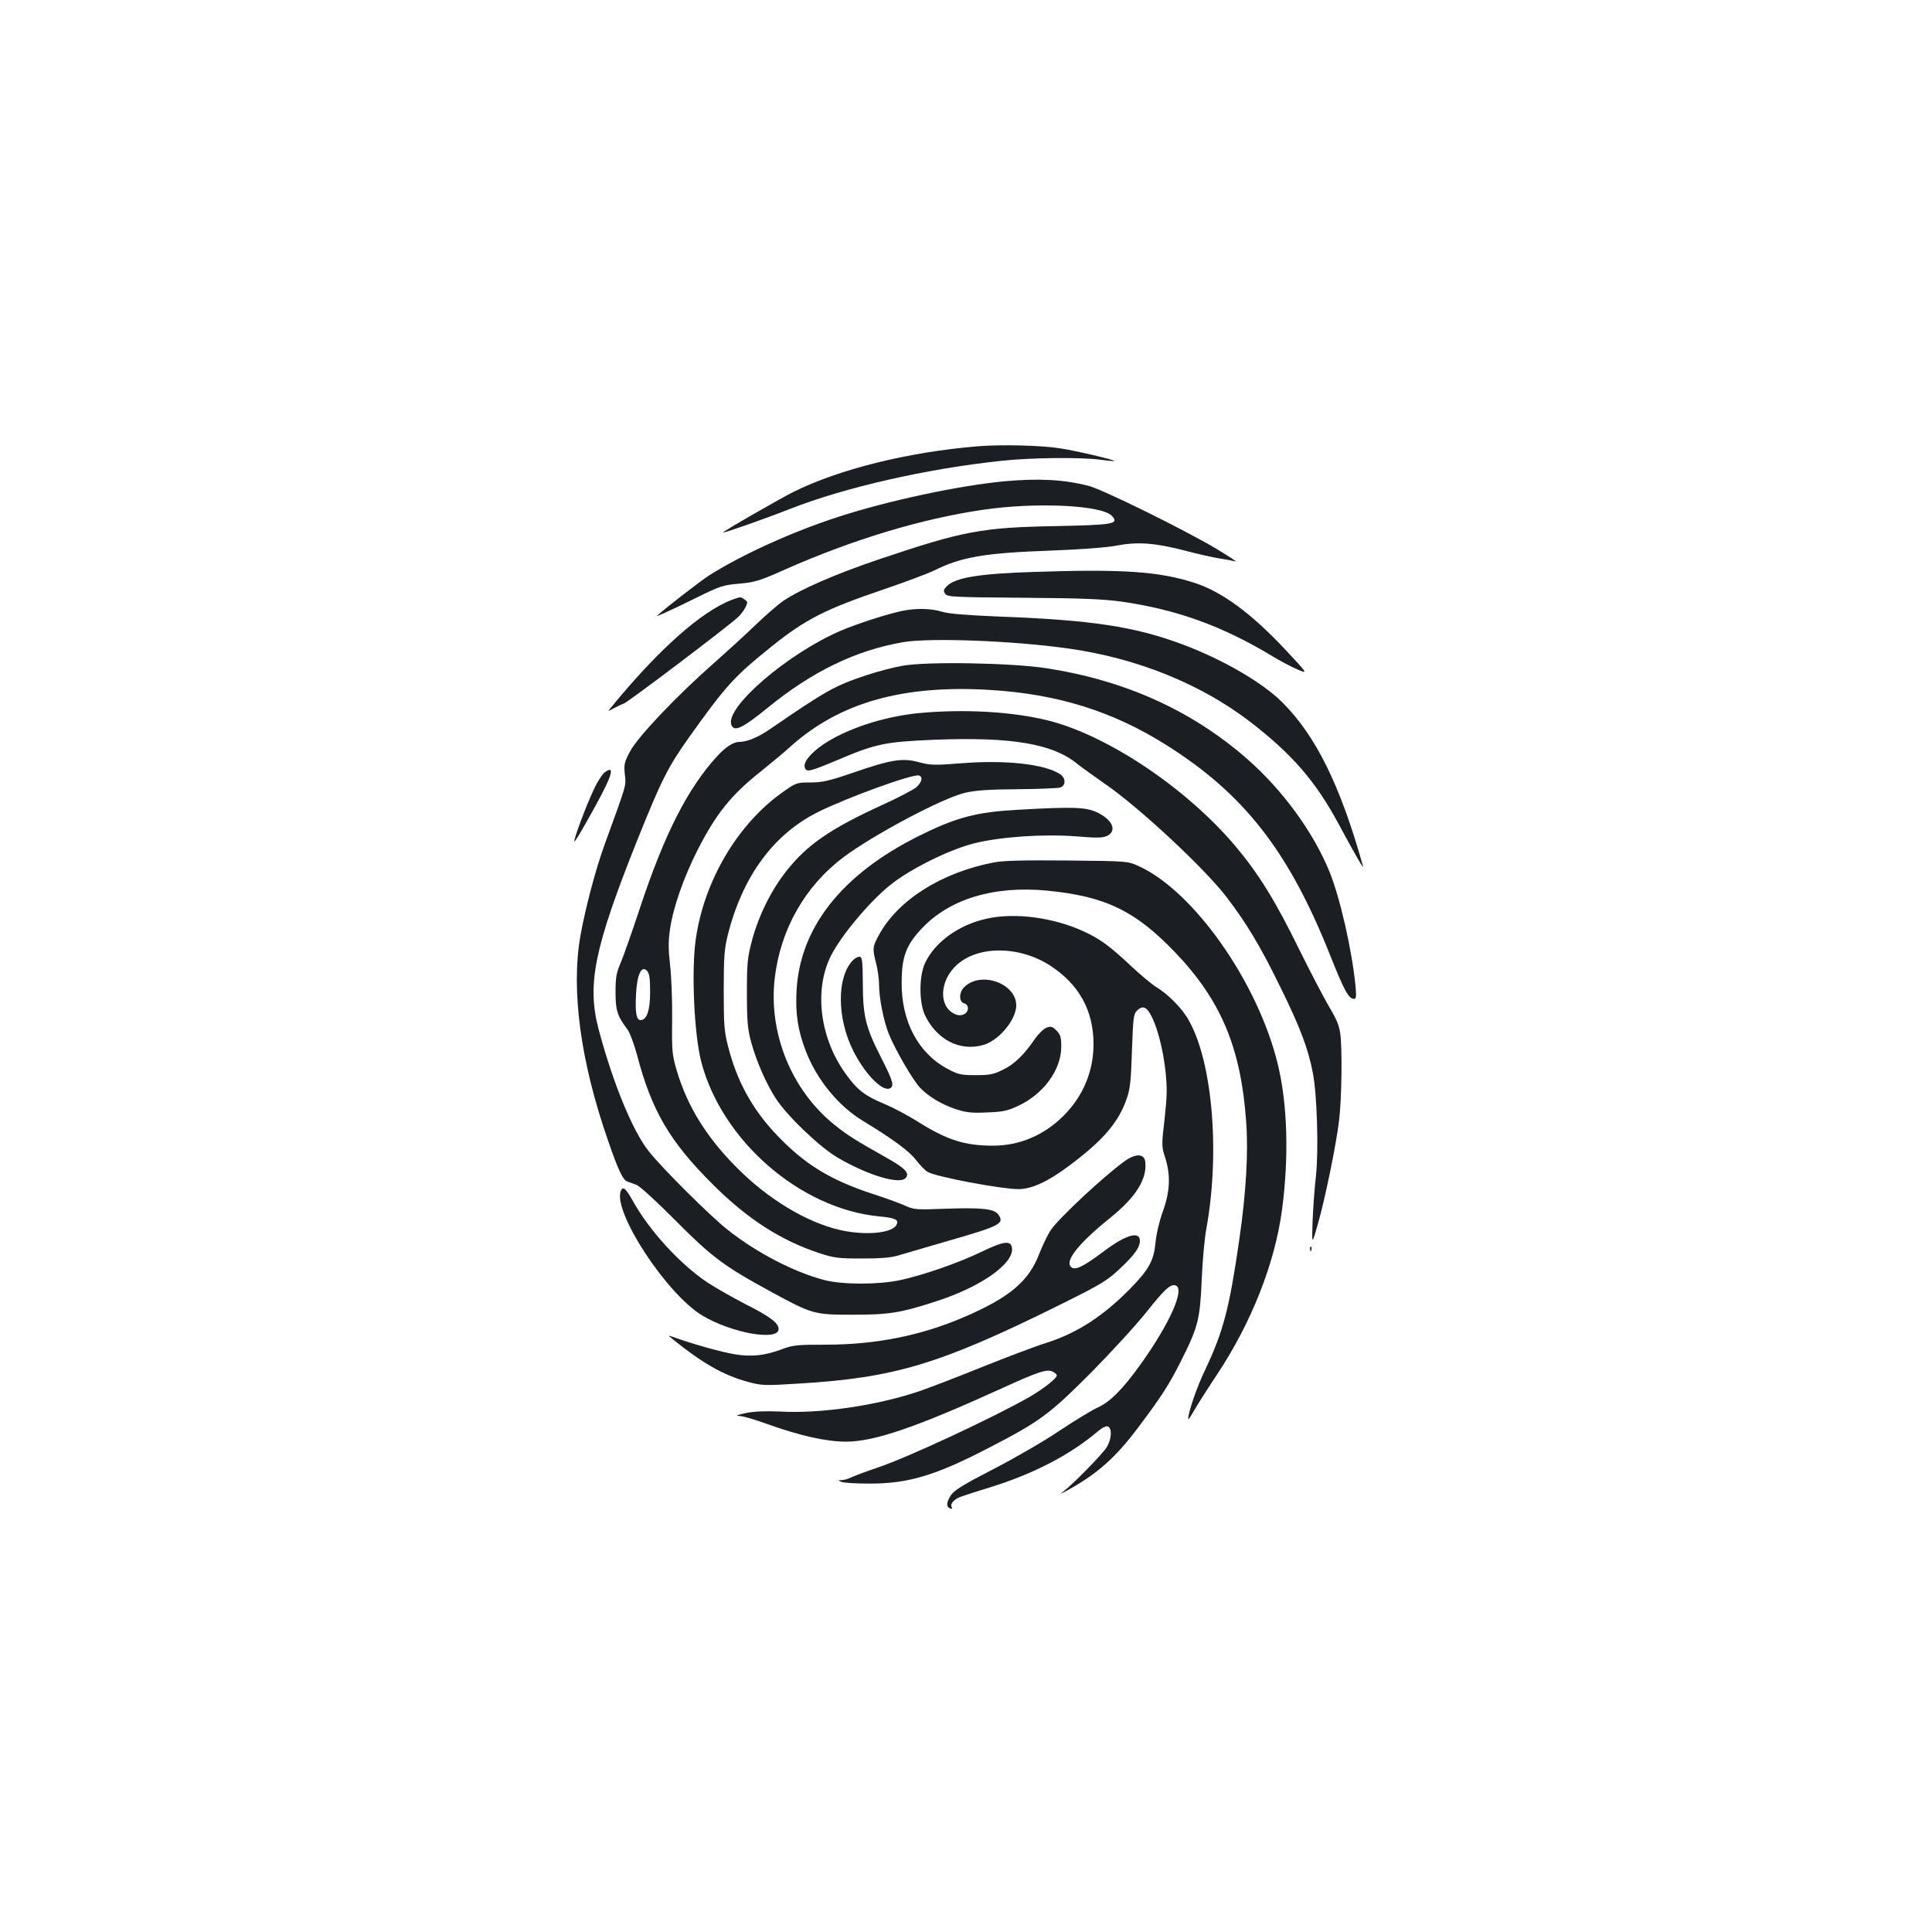 <?xml version="1.0" standalone="no"?>
<!DOCTYPE svg PUBLIC "-//W3C//DTD SVG 20010904//EN"
 "http://www.w3.org/TR/2001/REC-SVG-20010904/DTD/svg10.dtd">
<svg version="1.0" xmlns="http://www.w3.org/2000/svg"
 width="1000pt" height="1000pt" viewBox="0 0 1000 1000"
 preserveAspectRatio="xMidYMid meet">
<g transform="translate(0,1000) scale(0.1,-0.1)"
fill="#1b1f23" stroke="none">
<path d="M5060 7690 c-360 -30 -716 -118 -955 -237 -77 -39 -366 -205 -362
-209 3 -4 211 69 341 120 290 114 713 210 1101 251 158 17 417 19 515 5 35 -5
66 -7 68 -6 5 5 -199 53 -278 65 -96 16 -310 21 -430 11z"/>
<path d="M5200 7509 c-235 -22 -602 -100 -860 -184 -241 -78 -500 -196 -669
-303 -40 -25 -223 -166 -270 -209 -12 -10 86 35 205 94 122 60 138 65 220 72
80 7 105 14 239 74 351 155 702 261 1020 308 276 41 620 25 671 -32 37 -41 7
-46 -289 -52 -386 -7 -481 -25 -917 -172 -225 -76 -407 -155 -497 -216 -26
-18 -93 -76 -148 -129 -55 -53 -152 -141 -215 -197 -185 -162 -390 -378 -428
-451 -31 -57 -33 -69 -28 -120 7 -61 12 -43 -104 -362 -48 -132 -100 -330
-126 -475 -49 -281 1 -650 142 -1055 54 -158 79 -209 102 -216 9 -3 30 -11 47
-17 16 -6 106 -88 200 -183 188 -189 251 -237 492 -368 218 -119 227 -121 428
-121 186 0 246 10 420 66 238 75 413 197 403 279 -5 41 -41 37 -157 -19 -123
-59 -302 -121 -422 -147 -115 -24 -301 -24 -394 1 -156 41 -347 140 -498 259
-89 70 -338 317 -409 407 -83 104 -185 352 -259 629 -62 234 -24 421 197 975
129 322 161 384 270 538 194 272 234 315 429 472 173 139 279 193 578 294 111
38 229 82 262 98 140 70 261 91 600 103 161 6 292 16 345 26 108 21 201 14
357 -27 65 -17 145 -35 178 -40 33 -5 69 -12 80 -15 11 -3 -34 26 -100 66
-163 97 -586 306 -660 325 -128 33 -257 40 -435 24z"/>
<path d="M5360 7040 c-297 -9 -420 -30 -462 -77 -15 -16 -16 -22 -5 -37 12
-16 45 -17 402 -20 302 -2 417 -7 510 -20 282 -40 521 -126 775 -279 47 -29
109 -61 138 -73 52 -22 52 -22 -60 98 -181 194 -336 308 -481 353 -180 57
-366 70 -817 55z"/>
<path d="M3790 6896 c-160 -60 -385 -261 -629 -560 -16 -19 -15 -19 14 -3 17
9 41 21 55 26 22 8 529 391 588 445 13 11 31 34 39 50 14 27 14 31 -3 43 -21
15 -19 15 -64 -1z"/>
<path d="M4670 6838 c-78 -16 -235 -67 -317 -102 -273 -117 -597 -394 -568
-486 13 -41 56 -21 189 87 229 187 455 297 700 339 136 24 567 8 851 -32 357
-49 691 -184 947 -381 215 -166 336 -305 454 -523 100 -185 135 -245 128 -220
-117 416 -244 673 -418 846 -102 101 -304 219 -511 297 -250 94 -474 128 -960
146 -168 7 -255 14 -290 25 -55 17 -135 19 -205 4z"/>
<path d="M4671 6554 c-46 -8 -130 -30 -187 -49 -162 -54 -206 -78 -497 -278
-63 -43 -119 -67 -160 -67 -30 0 -71 -26 -114 -73 -152 -165 -273 -402 -399
-782 -40 -121 -85 -249 -100 -285 -24 -55 -28 -79 -28 -155 0 -94 9 -123 60
-191 13 -16 35 -75 50 -130 77 -294 170 -453 398 -679 176 -175 349 -286 546
-351 76 -25 100 -28 220 -28 97 0 151 4 190 16 30 9 147 43 260 76 268 77 291
89 257 136 -22 29 -83 36 -263 30 -162 -6 -172 -6 -220 16 -27 12 -103 40
-169 61 -219 72 -352 154 -495 305 -126 132 -207 280 -252 460 -20 77 -22 115
-22 289 0 172 3 212 21 286 77 303 235 519 465 635 148 74 496 201 525 190 21
-8 15 -33 -13 -60 -15 -13 -97 -56 -183 -95 -263 -121 -380 -201 -488 -336
-80 -100 -145 -231 -180 -360 -24 -91 -27 -117 -27 -275 0 -149 4 -187 22
-254 28 -102 78 -215 127 -291 59 -91 227 -252 321 -307 157 -92 322 -141 352
-105 21 24 -3 50 -88 98 -179 101 -214 123 -282 178 -222 179 -341 474 -308
758 30 254 157 477 357 627 152 114 509 304 626 332 55 13 120 18 272 19 110
1 210 5 223 9 30 10 29 49 -1 69 -79 52 -280 74 -503 57 -149 -12 -167 -11
-228 5 -85 23 -143 14 -345 -56 -120 -41 -156 -49 -216 -49 -70 0 -74 -1 -142
-49 -235 -165 -410 -462 -452 -765 -23 -161 -8 -488 28 -629 105 -409 512
-764 922 -803 84 -8 103 -17 89 -44 -23 -44 -164 -56 -294 -26 -173 40 -371
160 -531 321 -156 156 -256 316 -311 500 -25 85 -27 100 -25 270 1 99 -4 226
-11 283 -9 80 -9 121 0 183 16 111 71 269 143 410 96 188 172 283 328 407 51
41 121 99 155 130 253 226 579 318 1029 291 350 -21 635 -110 912 -284 404
-254 636 -551 850 -1090 71 -179 96 -225 122 -225 13 0 14 10 9 68 -19 188
-80 456 -135 591 -83 204 -244 424 -426 583 -287 251 -631 406 -1037 469 -178
28 -620 36 -747 13z m-1306 -1688 c0 -96 -17 -146 -50 -146 -21 0 -28 40 -23
134 5 101 28 150 56 122 13 -13 17 -37 17 -110z"/>
<path d="M4756 6309 c-183 -18 -375 -81 -496 -163 -68 -47 -104 -93 -94 -120
9 -24 25 -20 166 39 202 86 248 95 503 106 404 16 618 -21 745 -128 19 -15 80
-59 136 -98 175 -119 521 -441 634 -590 105 -138 173 -252 275 -460 103 -209
146 -321 170 -447 22 -110 31 -403 16 -538 -7 -58 -14 -161 -17 -230 -4 -125
-4 -125 26 -20 38 131 96 414 111 540 14 114 17 373 6 452 -6 41 -22 79 -57
136 -26 44 -97 180 -158 303 -119 243 -206 384 -323 524 -251 300 -660 576
-971 655 -187 47 -437 61 -672 39z"/>
<path d="M3131 6003 c-13 -9 -41 -52 -61 -97 -39 -83 -103 -256 -97 -262 2 -2
31 45 64 104 128 225 155 299 94 255z"/>
<path d="M5275 5809 c-222 -12 -323 -38 -525 -139 -393 -197 -609 -471 -627
-796 -7 -120 7 -208 48 -315 57 -147 168 -283 293 -359 158 -96 242 -158 277
-204 21 -27 48 -55 61 -62 46 -26 377 -88 468 -89 69 0 153 38 265 122 173
129 254 223 296 344 19 54 23 94 28 251 6 172 8 189 27 208 13 13 27 18 38 14
40 -15 90 -166 108 -324 10 -92 9 -131 -4 -251 -16 -136 -16 -143 3 -201 29
-91 25 -176 -12 -278 -18 -50 -34 -117 -38 -161 -9 -94 -33 -139 -133 -241
-139 -141 -273 -228 -433 -279 -55 -17 -203 -73 -330 -124 -126 -51 -272 -107
-324 -125 -221 -75 -511 -118 -726 -106 -75 3 -131 1 -175 -8 -45 -10 -55 -14
-33 -15 17 0 82 -19 145 -42 167 -60 305 -91 407 -91 145 0 362 74 793 270
203 93 249 108 278 92 11 -6 20 -15 20 -19 0 -15 -67 -68 -137 -109 -176 -102
-636 -317 -790 -368 -59 -20 -120 -43 -135 -50 -15 -8 -37 -14 -50 -15 -22 0
-22 -1 -3 -9 11 -5 75 -9 142 -9 202 -1 344 41 621 185 267 138 312 172 530
390 105 107 235 248 287 314 96 121 125 146 151 136 48 -18 -32 -198 -184
-410 -90 -126 -159 -195 -222 -222 -30 -14 -119 -68 -197 -120 -78 -53 -231
-141 -339 -197 -159 -82 -203 -109 -222 -136 -24 -37 -26 -61 -3 -69 9 -3 11
0 7 7 -10 15 11 40 44 53 14 5 83 28 153 49 225 70 414 167 559 290 22 19 43
29 52 26 23 -9 20 -65 -5 -107 -23 -37 -175 -192 -224 -229 -22 -17 -17 -15
20 5 157 87 250 170 369 329 120 160 157 218 216 335 92 182 101 220 110 425
4 99 15 218 24 265 74 407 29 893 -103 1099 -36 55 -101 119 -156 152 -22 13
-82 63 -134 112 -109 102 -158 138 -246 178 -154 70 -351 96 -493 65 -148 -31
-274 -122 -325 -233 -30 -67 -30 -198 -1 -264 60 -130 184 -194 306 -157 80
24 168 131 168 204 0 115 -184 180 -270 94 -27 -27 -27 -76 0 -83 12 -3 20
-14 20 -26 0 -27 -32 -44 -62 -32 -92 35 -88 175 7 259 113 99 323 96 481 -6
150 -98 224 -233 224 -407 0 -140 -54 -269 -155 -370 -101 -101 -228 -155
-365 -155 -146 0 -237 29 -386 122 -53 34 -133 76 -176 94 -99 41 -138 70
-195 148 -139 186 -172 440 -82 619 53 105 198 278 304 364 105 85 305 184
437 218 137 34 359 49 529 36 103 -9 137 -8 158 2 55 26 30 84 -52 123 -58 26
-120 29 -402 13z"/>
<path d="M5144 5536 c-271 -52 -498 -195 -596 -378 -32 -59 -33 -67 -13 -145
8 -31 15 -81 15 -109 0 -69 23 -186 50 -254 32 -81 125 -241 162 -280 47 -48
111 -86 185 -111 53 -17 82 -21 161 -17 83 3 107 8 164 35 131 62 221 186 221
306 0 49 -4 62 -25 83 -21 21 -28 23 -51 15 -15 -6 -42 -32 -60 -58 -56 -82
-107 -132 -166 -160 -48 -24 -68 -28 -141 -28 -78 0 -90 3 -148 34 -150 81
-237 246 -235 446 0 132 23 193 103 278 144 154 374 224 651 197 299 -29 455
-104 660 -318 238 -248 342 -494 369 -877 12 -158 0 -368 -36 -615 -51 -353
-82 -471 -176 -670 -43 -89 -88 -220 -88 -255 0 -5 13 13 28 40 16 28 70 113
121 190 178 268 300 576 337 855 36 274 28 544 -22 751 -102 422 -433 894
-718 1025 -59 27 -59 27 -370 30 -229 2 -330 0 -382 -10z"/>
<path d="M4413 5028 c-82 -87 -81 -297 2 -464 58 -118 149 -213 189 -198 27
10 19 38 -44 161 -79 155 -94 214 -94 383 -1 113 -3 135 -16 138 -9 1 -26 -8
-37 -20z"/>
<path d="M5820 3989 c-109 -79 -336 -291 -380 -354 -16 -23 -43 -79 -61 -125
-54 -142 -155 -227 -391 -328 -224 -96 -457 -142 -715 -142 -147 0 -169 -2
-227 -24 -85 -32 -156 -40 -241 -26 -64 10 -209 50 -310 86 -40 14 -40 14 -15
-6 154 -125 263 -187 386 -221 77 -21 85 -22 274 -10 491 30 724 100 1333 401
226 112 255 129 323 193 76 71 104 110 104 145 0 52 -73 31 -187 -55 -108 -81
-150 -101 -170 -80 -32 31 41 123 204 254 132 106 191 201 181 289 -5 44 -50
45 -108 3z"/>
<path d="M3213 3835 c-41 -108 237 -533 422 -644 151 -91 395 -134 395 -70 0
31 -43 64 -174 130 -66 34 -155 85 -196 112 -141 95 -299 267 -385 422 -37 66
-51 77 -62 50z"/>
<path d="M6781 3534 c0 -11 3 -14 6 -6 3 7 2 16 -1 19 -3 4 -6 -2 -5 -13z"/>
</g>
</svg>
